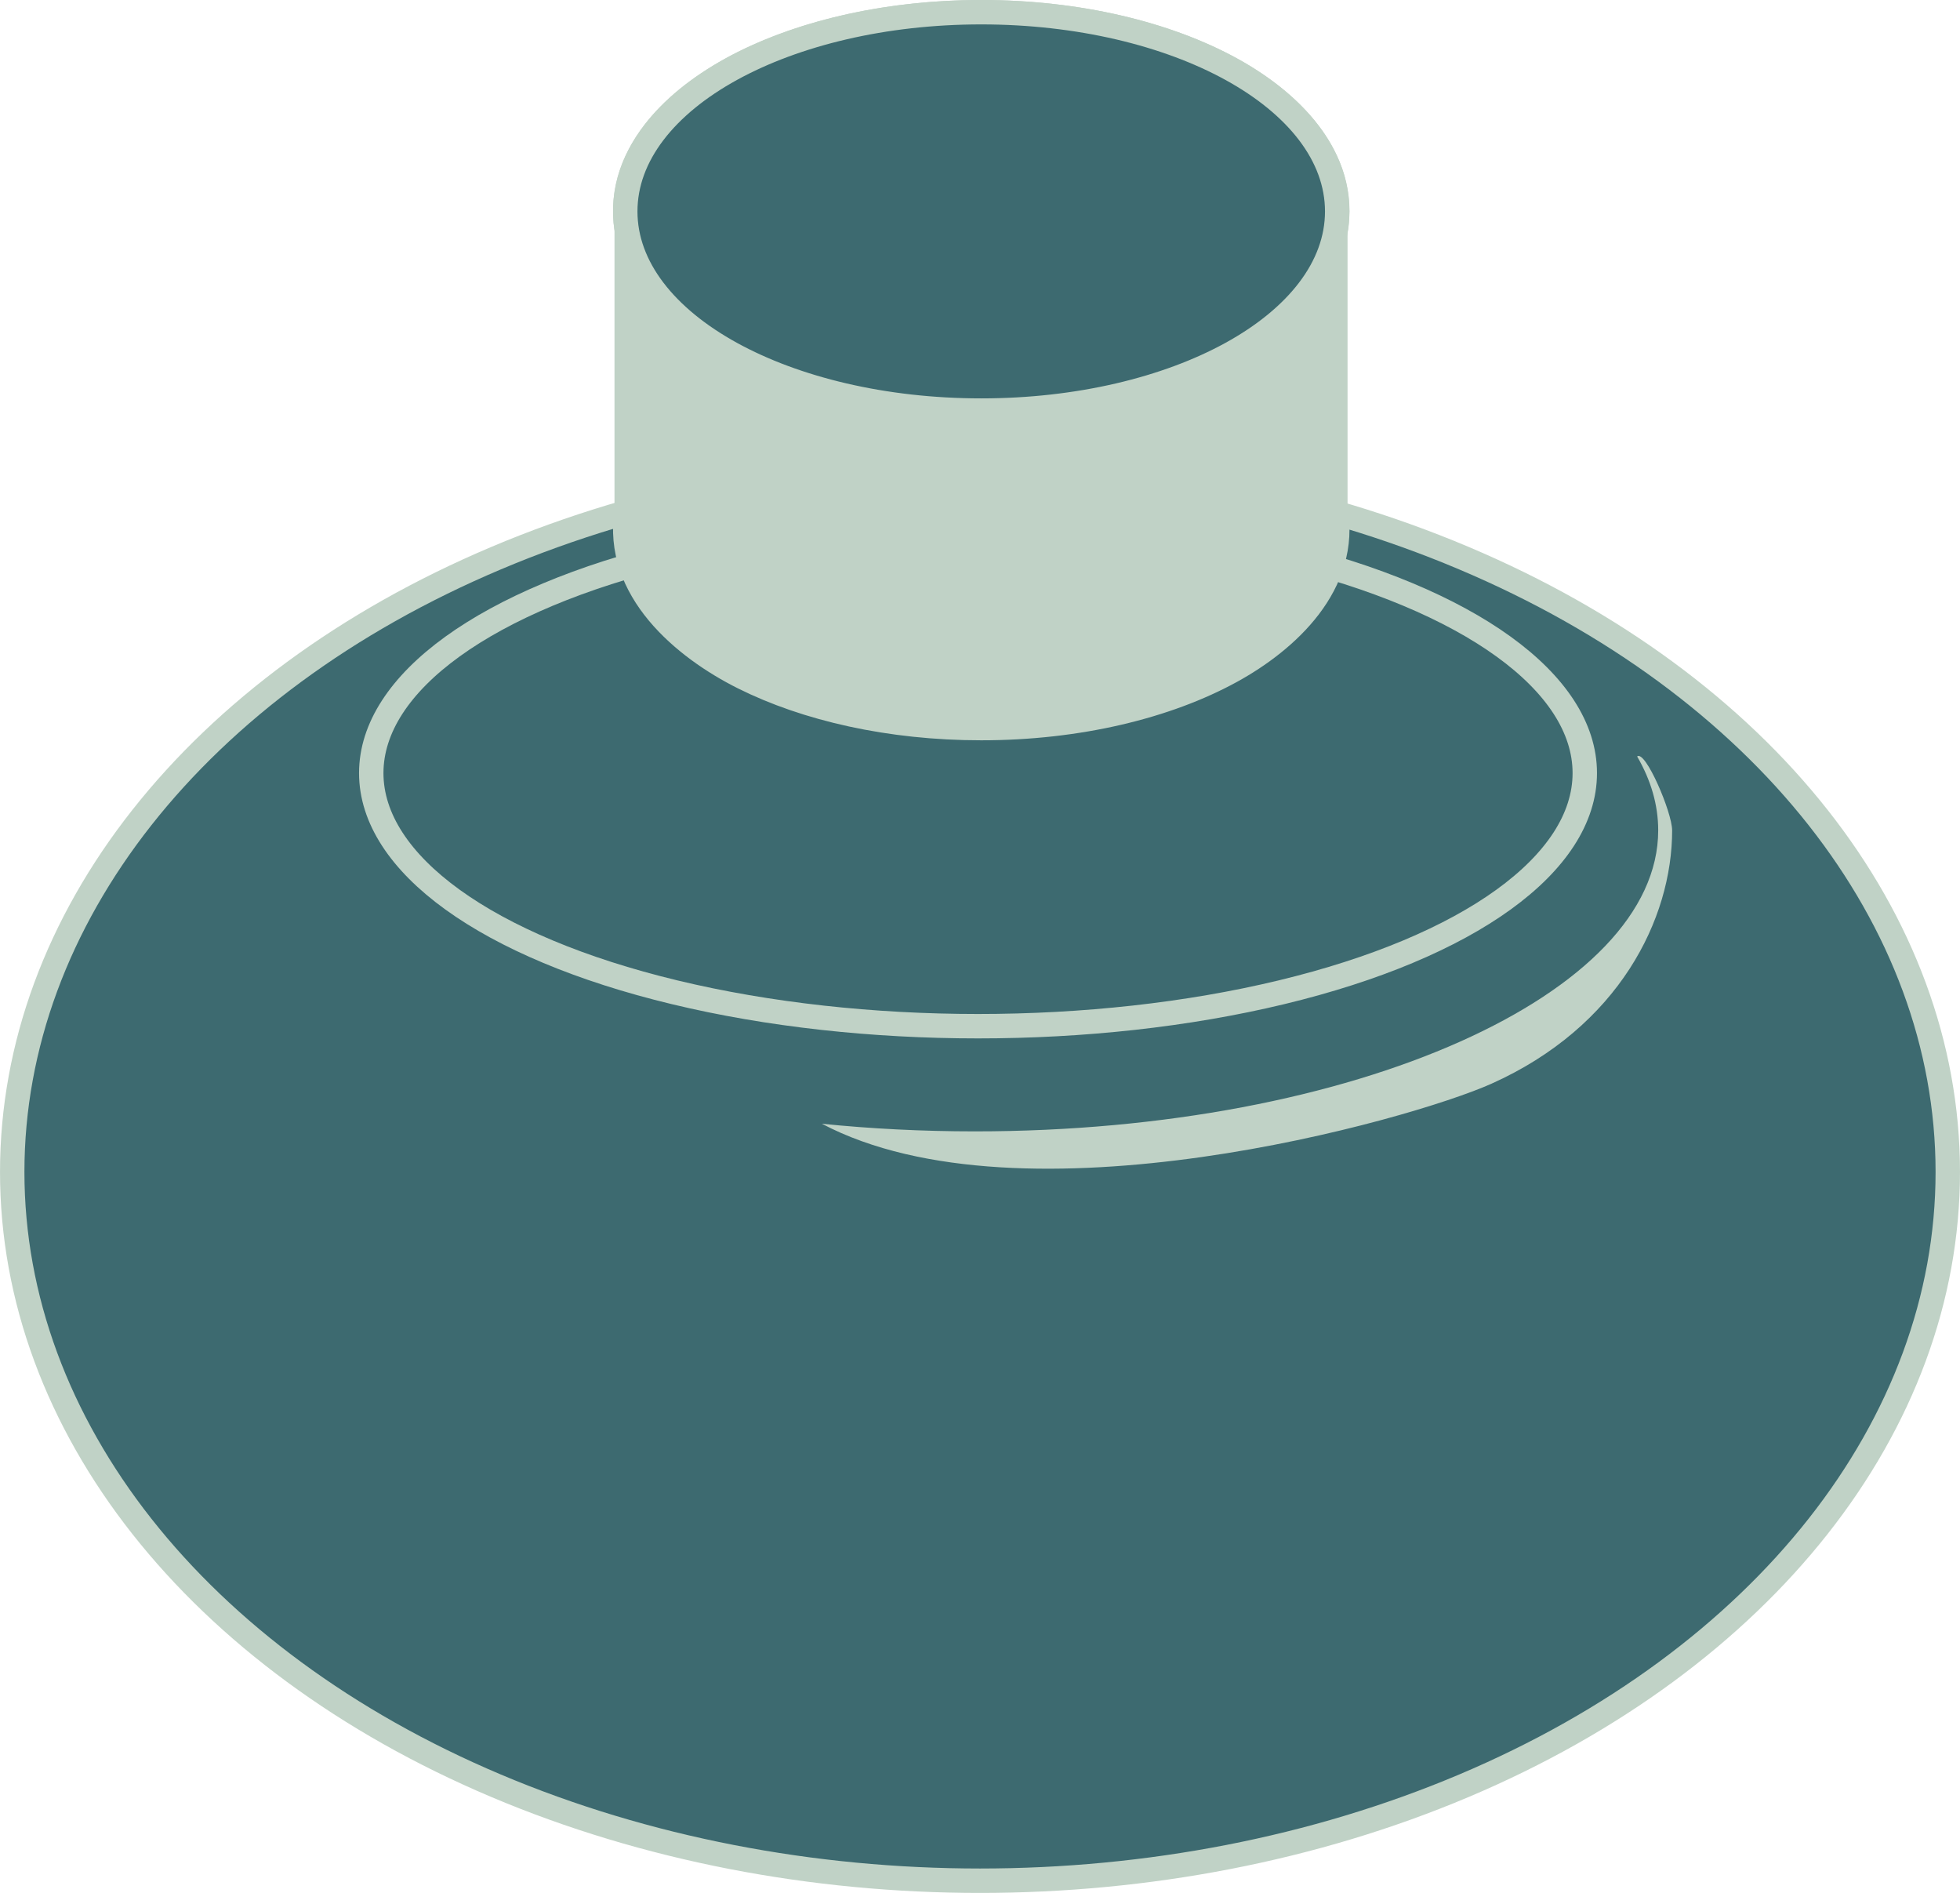 <?xml version="1.0" encoding="UTF-8"?>
<!DOCTYPE svg PUBLIC "-//W3C//DTD SVG 1.1//EN" "http://www.w3.org/Graphics/SVG/1.1/DTD/svg11.dtd">
<!-- Creator: CorelDRAW -->
<svg xmlns="http://www.w3.org/2000/svg" xml:space="preserve" width="28.337mm" height="27.361mm" version="1.1" style="shape-rendering:geometricPrecision; text-rendering:geometricPrecision; image-rendering:optimizeQuality; fill-rule:evenodd; clip-rule:evenodd"
viewBox="0 0 909.76 878.43"
 xmlns:xlink="http://www.w3.org/1999/xlink"
 xmlns:xodm="http://www.corel.com/coreldraw/odm/2003">
 <defs>
  <style type="text/css">
   <![CDATA[
    .str0 {stroke:#C0D2C6;stroke-width:5.44;stroke-miterlimit:22.926}
    .str1 {stroke:#C0D2C6;stroke-width:11.33;stroke-miterlimit:22.926}
    .fil0 {fill:none}
    .fil1 {fill:#3D6A70}
    .fil2 {fill:#C0D2C6;fill-rule:nonzero}
   ]]>
  </style>
 </defs>
 <g id="Camada_x0020_1">
  <g id="_2216769596288">
   <ellipse class="fil0 str0" cx="454.88" cy="543.86" rx="449.21" ry="328.91"/>
   <ellipse class="fil1 str1" cx="454.88" cy="543.86" rx="449.21" ry="328.91"/>
   <ellipse class="fil1 str1" cx="453.96" cy="358.76" rx="281.64" ry="117.46"/>
   <g>
    <path class="fil2 str1" d="M619.82 107.72l0 128.11c6.42,35.39 -22.69,61.55 -48.38,75.64 -29.74,16.32 -70.76,26.41 -115.99,26.41 -42.5,0 -81.29,-8.93 -110.5,-23.55 -27.37,-13.7 -59.88,-40.56 -54.06,-77.25l0 -130.61c-5.88,-37.12 27.12,-63.77 54.11,-77.28 29.2,-14.61 67.98,-23.53 110.45,-23.53 45.24,0 86.26,10.1 115.99,26.41 25.68,14.09 54.8,40.25 48.38,75.64z"/>
    <path class="fil1 str1" d="M455.45 5.66c45.24,0 86.26,10.1 115.99,26.41 30.42,16.69 49.24,40.03 49.24,66.03 0,26 -18.82,49.34 -49.24,66.03 -29.74,16.32 -70.76,26.41 -115.99,26.41 -45.24,0 -86.26,-10.1 -115.99,-26.41 -30.42,-16.69 -49.24,-40.03 -49.24,-66.03 0,-26.01 18.82,-49.34 49.24,-66.03 29.74,-16.32 70.76,-26.41 115.99,-26.41z"/>
   </g>
   <path class="fil2" d="M776.15 385.32c0,41.15 -24.76,91.17 -84,117.65 -37.42,16.73 -217.42,67.69 -310.67,18.52 22.82,2.32 46.58,3.54 70.98,3.54 88.08,0 167.76,-15.94 225.38,-41.7 56.74,-25.36 91.84,-60.04 91.84,-98.01 0,-11.8 -3.4,-23.3 -9.78,-34.28 3.77,-3.18 16.24,25.92 16.24,34.28z"/>
  </g>
 </g>
</svg>
